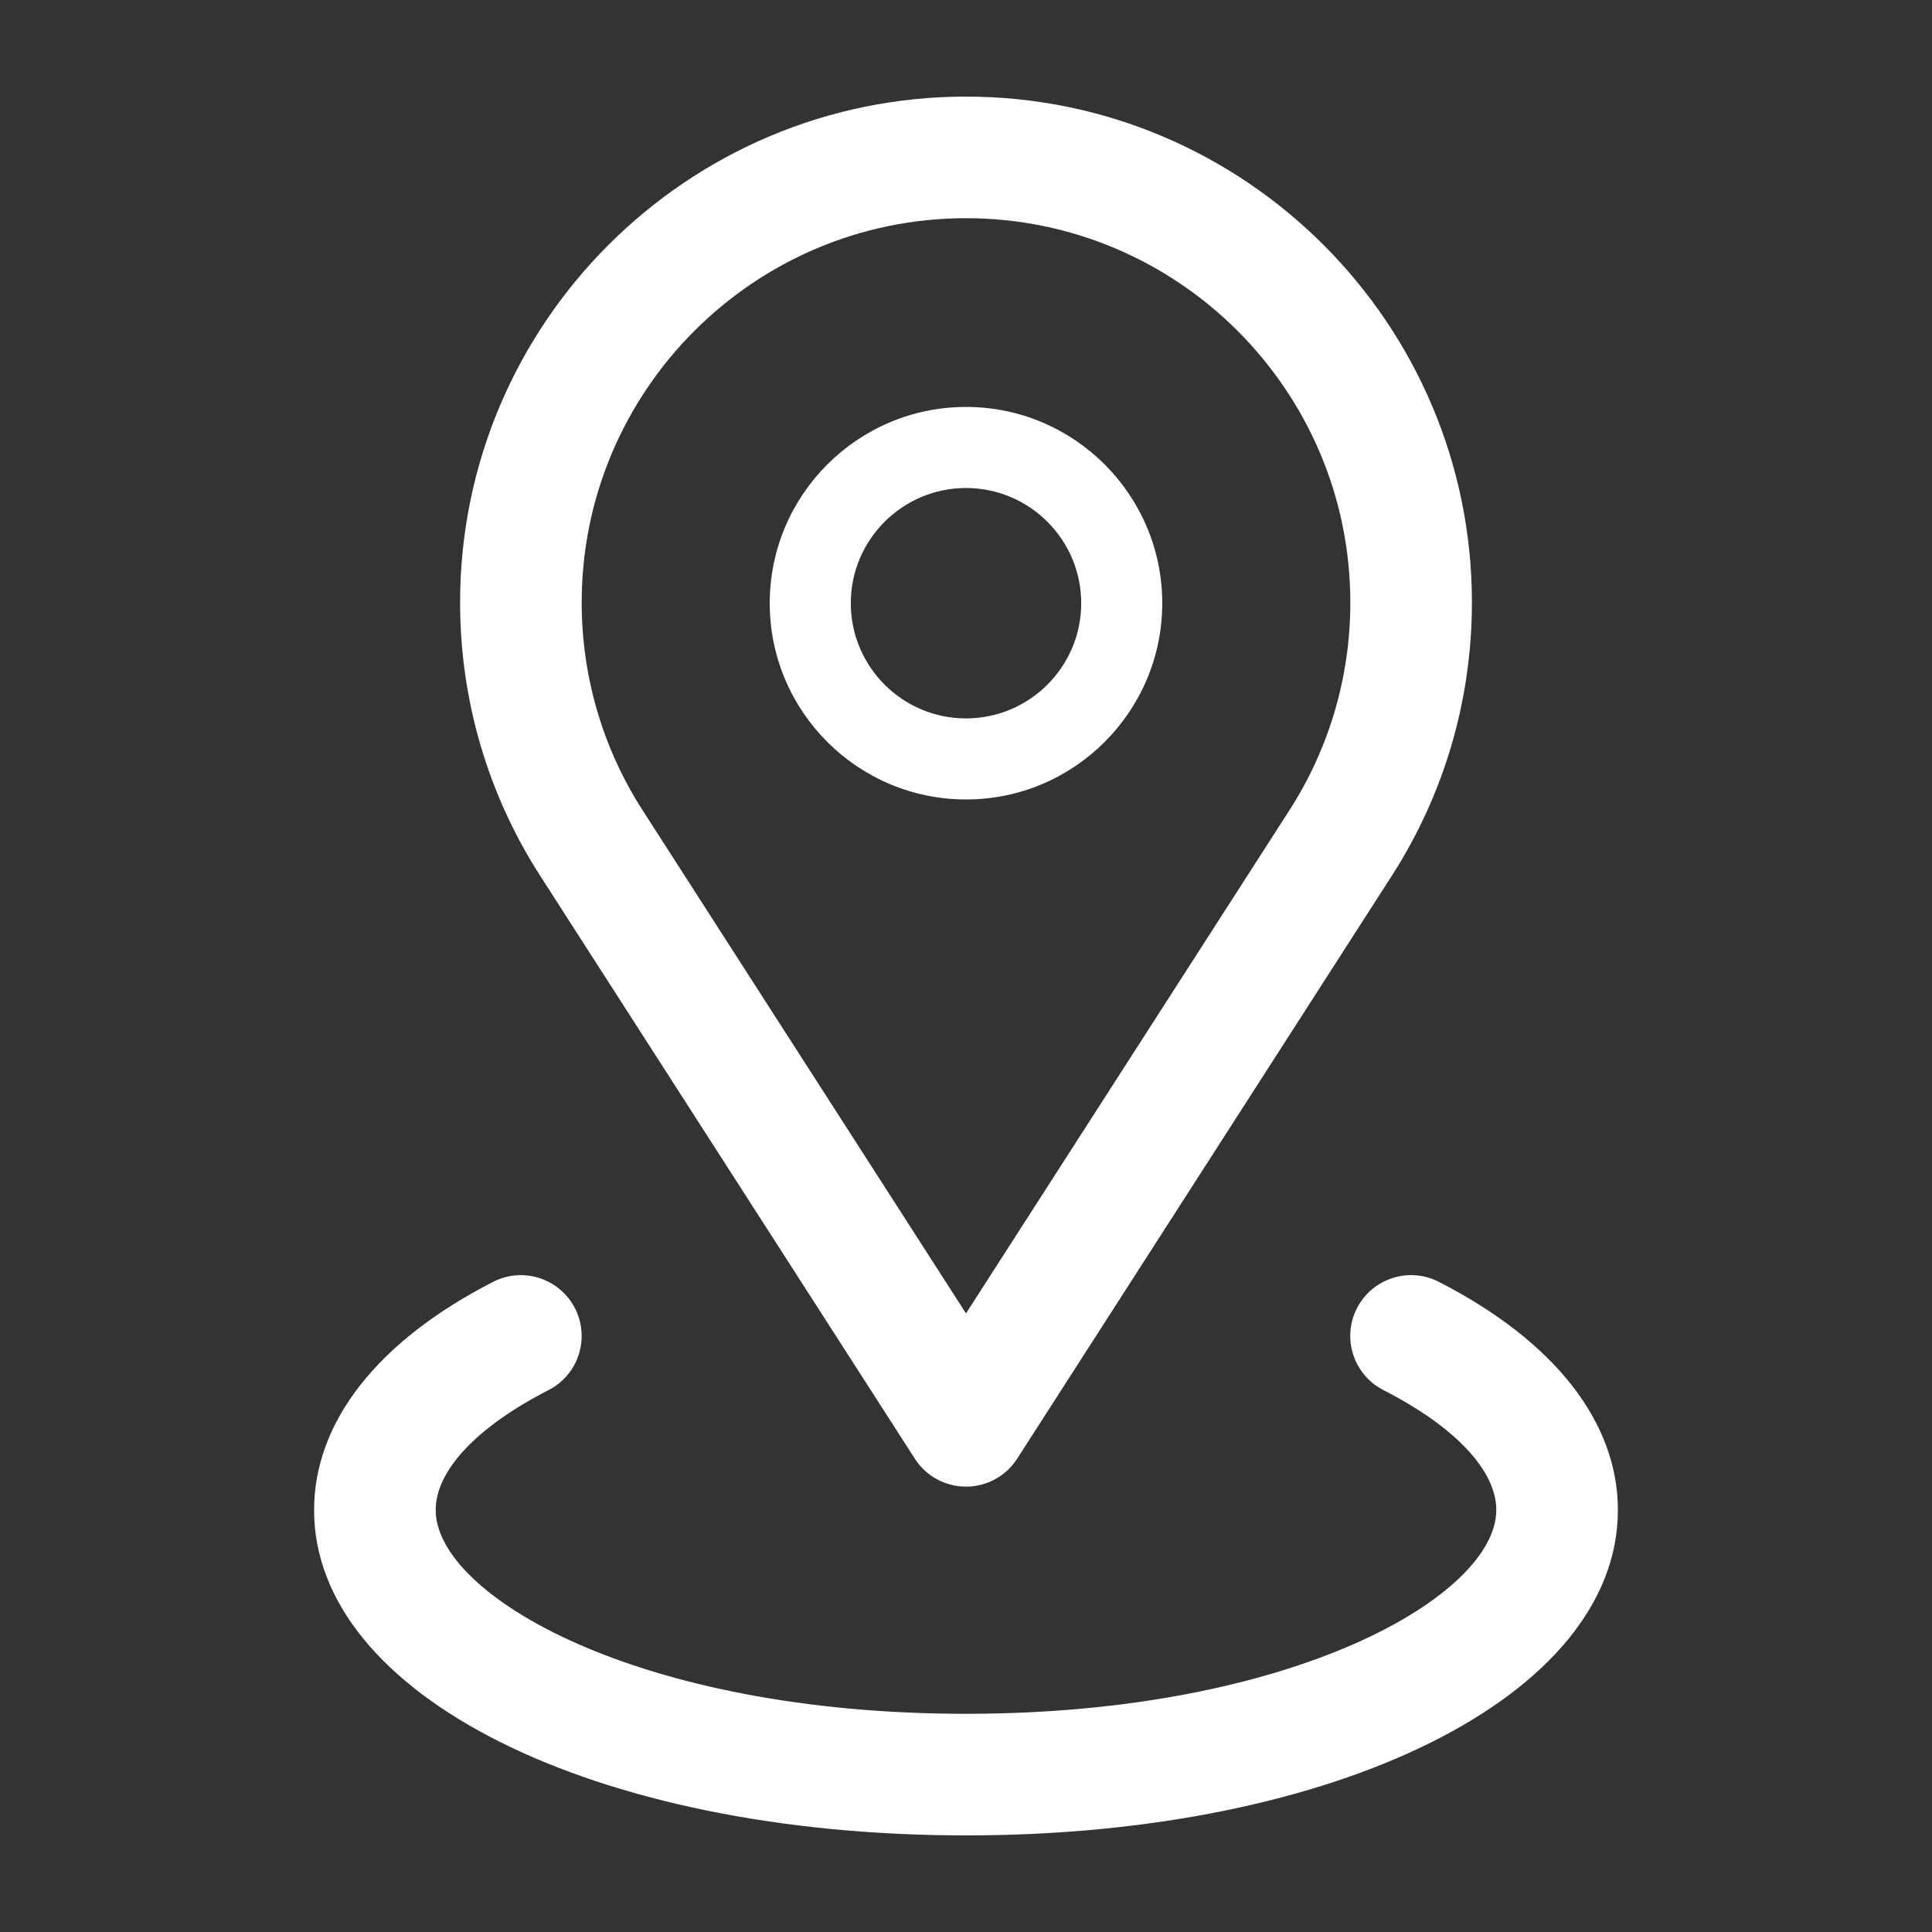 <svg xmlns="http://www.w3.org/2000/svg" xmlns:xlink="http://www.w3.org/1999/xlink" version="1.1" x="0px" y="0px" viewBox="0 0 100 100" enable-background="new 0 0 100 100" xml:space="preserve">
  <rect x="0" y="0" width="100" height="100" fill="#333333" stroke="none"/>
  <g>
    <path fill="#fff" d="M50,76.948c-1.071,0-2.068-0.544-2.647-1.445L27.969,45.346c-2.719-4.224-4.155-9.12-4.155-14.16   C23.814,16.747,35.561,5,50,5s26.186,11.747,26.186,26.186c0,5.043-1.438,9.941-4.158,14.163L52.647,75.503   C52.068,76.404,51.071,76.948,50,76.948z M50,11.294c-10.969,0-19.892,8.924-19.892,19.892c0,3.83,1.09,7.548,3.152,10.751   L50,67.981l16.737-26.038c2.065-3.206,3.156-6.925,3.156-10.757C69.892,20.218,60.969,11.294,50,11.294z"/>
  </g>
  <g>
    <path fill="#fff" d="M50,41.38c-5.602,0-10.159-4.557-10.159-10.158S44.398,21.063,50,21.063c5.601,0,10.158,4.557,10.158,10.158   S55.602,41.38,50,41.38z M50,25.259c-3.288,0-5.963,2.675-5.963,5.963s2.675,5.963,5.963,5.963s5.963-2.675,5.963-5.963   S53.288,25.259,50,25.259z"/>
  </g>
  <g>
    <path fill="#fff" d="M50,95c-19.237,0-33.743-7.24-33.743-16.841c0-4.558,3.291-8.752,9.268-11.811c1.547-0.792,3.443-0.18,4.235,1.368   c0.792,1.547,0.18,3.443-1.368,4.235c-3.712,1.9-5.841,4.163-5.841,6.208c0,4.404,10.442,10.547,27.449,10.547   c17.006,0,27.448-6.143,27.448-10.547c0-2.046-2.13-4.31-5.845-6.21c-1.547-0.792-2.159-2.688-1.368-4.235   c0.792-1.547,2.69-2.159,4.235-1.368c5.979,3.06,9.272,7.255,9.272,11.814C83.743,87.76,69.237,95,50,95z"/>
  </g>
</svg>
